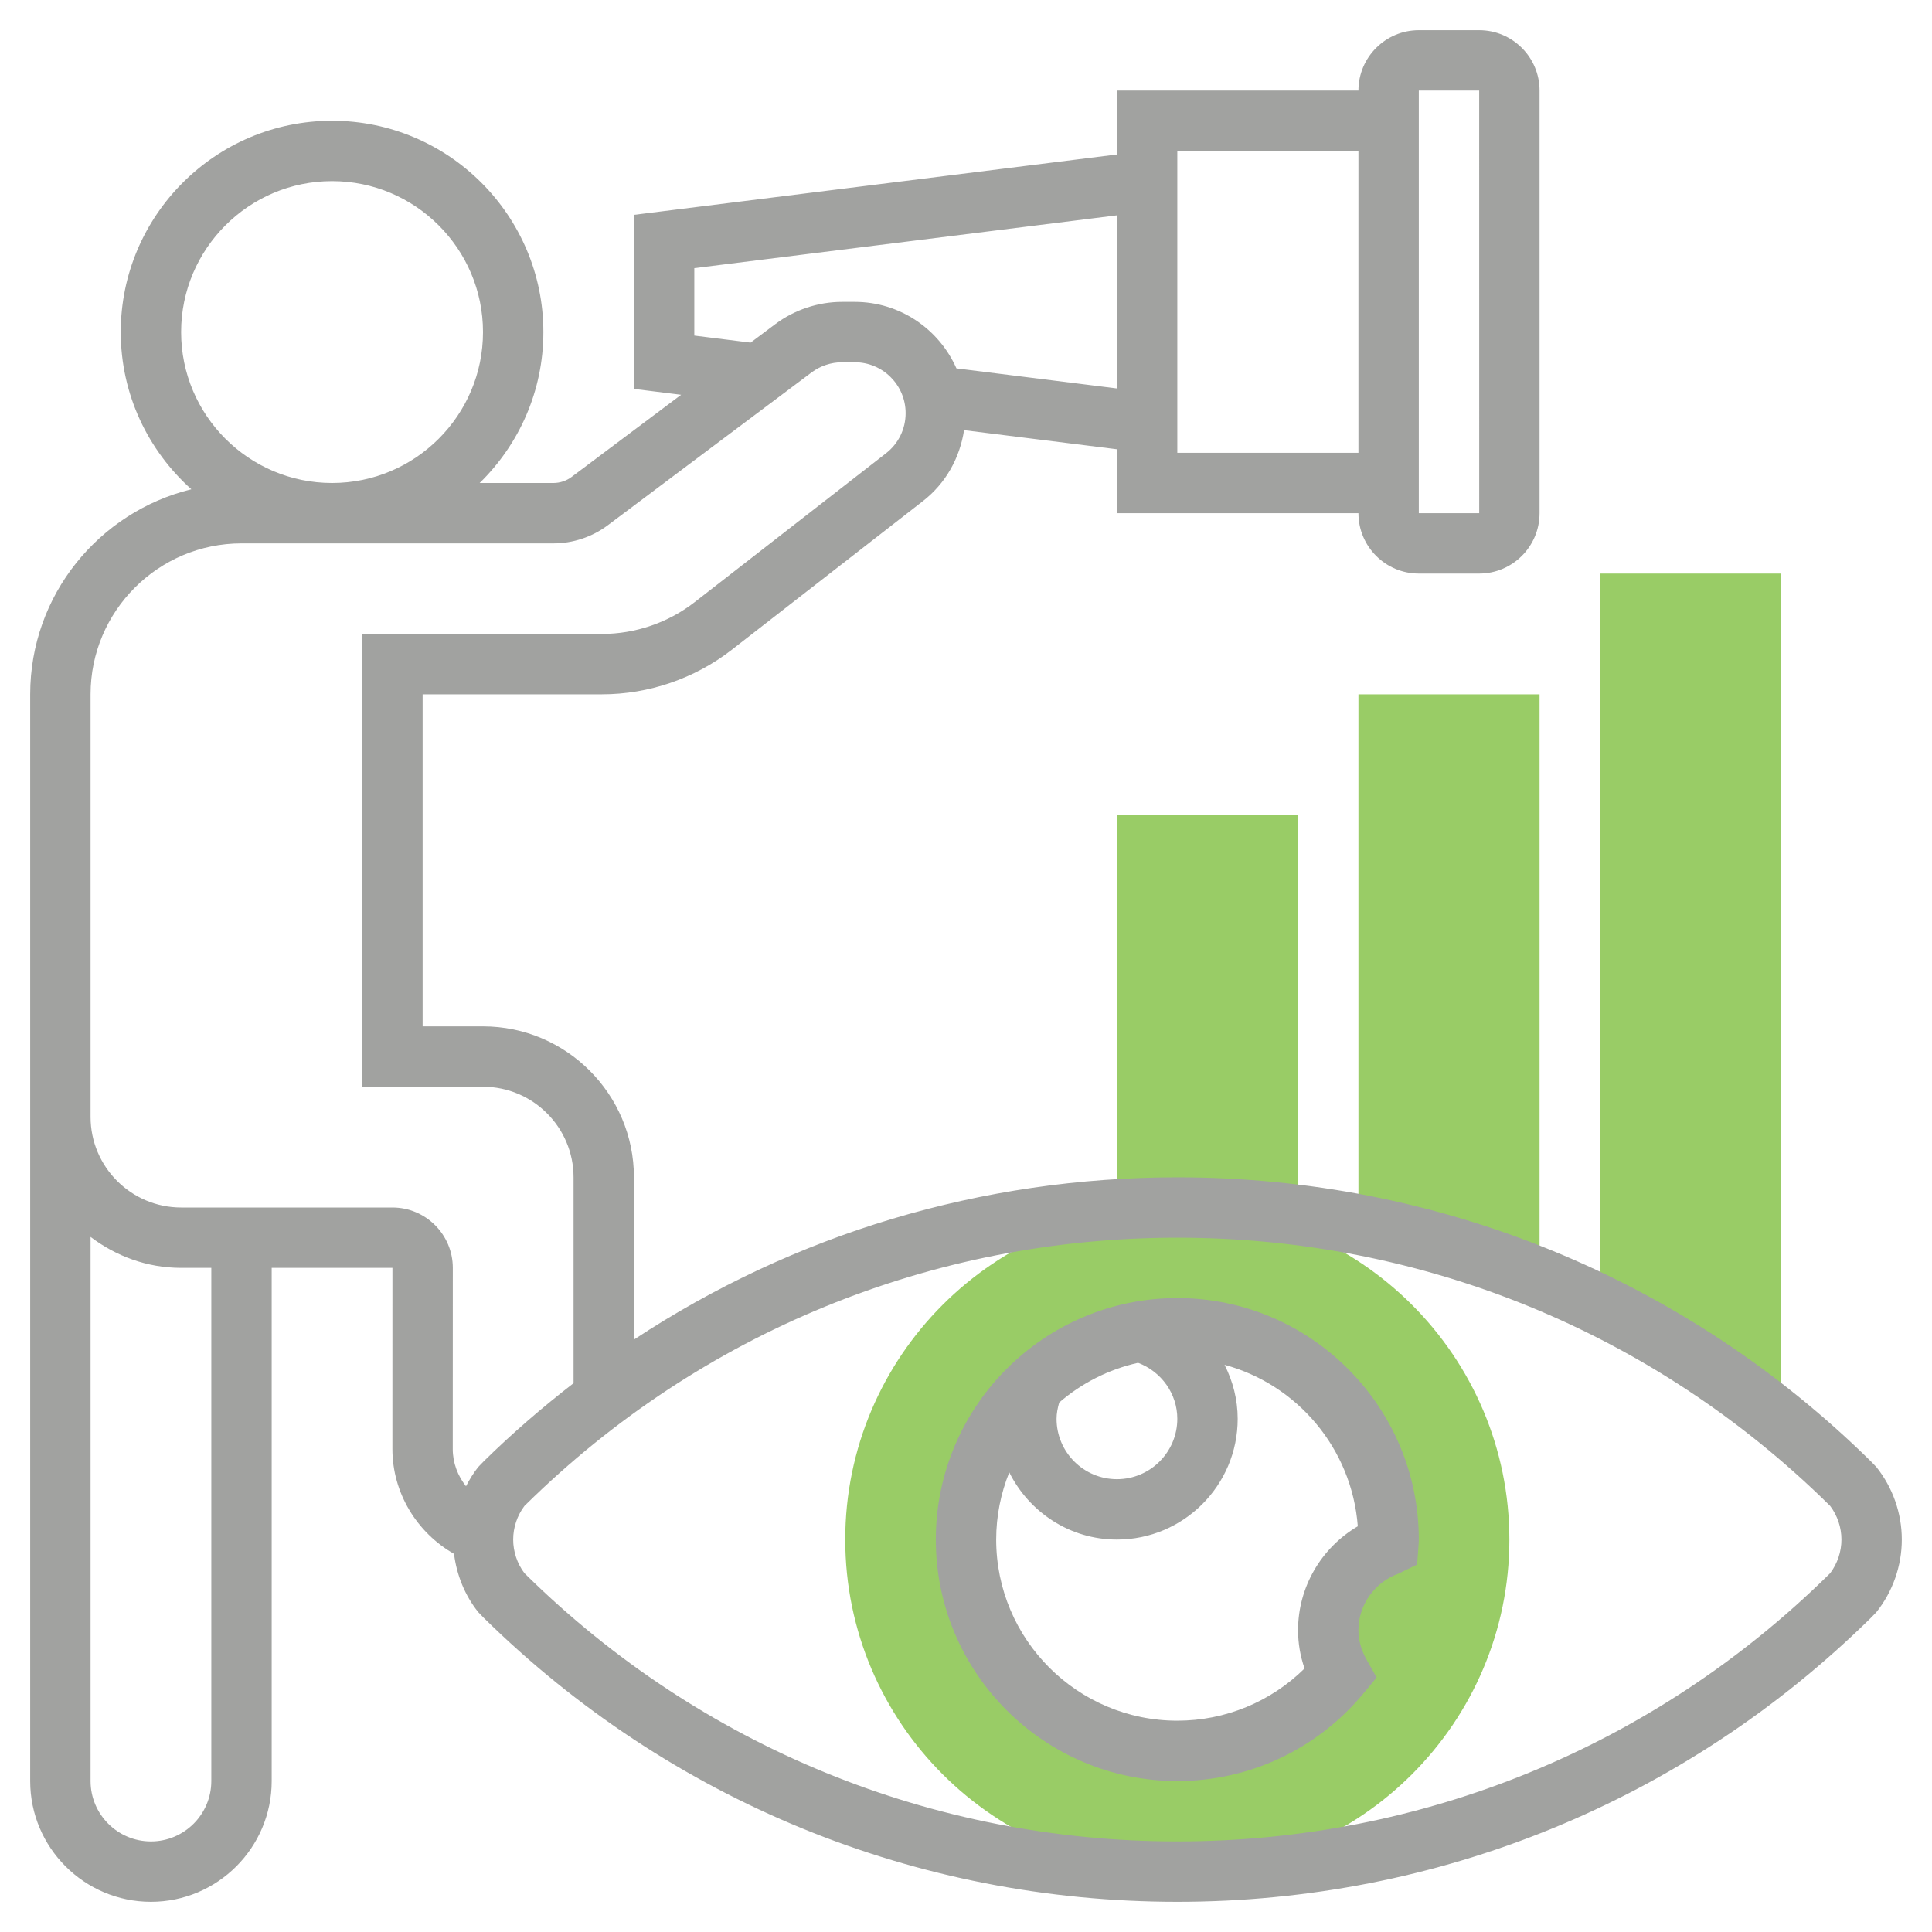 <?xml version="1.0"?>
<svg xmlns="http://www.w3.org/2000/svg" id="Layer_35" enable-background="new 0 0 64 64" height="512px" viewBox="0 0 64 64" width="512px" class=""><g><g fill="#f0bc5e"><path d="m39 40c-6.066 0-11 4.934-11 11s4.934 11 11 11 11-4.934 11-11-4.934-11-11-11zm6.991 11.187c-1.158.415-1.991 1.512-1.991 2.813 0 .491.138.942.349 1.35.025.023.045.051.071.072-.009.011-.019.02-.028.031.001.002.002.005.003.007-1.117 1.349-2.73 2.271-4.56 2.489-.01.001-.019.004-.028.005-.265.03-.534.046-.807.046-3.866 0-7-3.134-7-7s3.134-7 7-7 7 3.134 7 7c0 .063-.008.124-.009.187z" data-original="#F0BC5E" class="" style="fill:#99CC66" data-old_color="#F0BC5E"/><path d="m37 27v13.024l6 .121v-13.145z" data-original="#F0BC5E" class="" style="fill:#99CC66" data-old_color="#F0BC5E"/><path d="m45 23v17.79l6 1.184v-18.974z" data-original="#F0BC5E" class="" style="fill:#99CC66" data-old_color="#F0BC5E"/><path d="m53 19v24.771l6 2.546v-27.317z" data-original="#F0BC5E" class="" style="fill:#99CC66" data-old_color="#F0BC5E"/></g><path d="m39 43c-4.411 0-8 3.589-8 8s3.589 8 8 8c2.392 0 4.639-1.058 6.165-2.902l.438-.529-.338-.599c-.175-.314-.265-.64-.265-.97 0-.834.534-1.587 1.328-1.872l.617-.301.047-.649c.005-.059.008-.118.008-.178 0-4.411-3.589-8-8-8zm0 4c0 1.103-.897 2-2 2s-2-.897-2-2c0-.179.036-.36.088-.54.737-.636 1.629-1.096 2.612-1.315.772.291 1.3 1.024 1.3 1.855zm4 7c0 .434.072.858.215 1.27-1.119 1.106-2.625 1.73-4.215 1.73-3.309 0-6-2.691-6-6 0-.787.156-1.537.433-2.227.656 1.314 2.001 2.227 3.567 2.227 2.206 0 4-1.794 4-4 0-.637-.159-1.244-.435-1.788 2.405.652 4.217 2.765 4.414 5.348-1.208.709-1.979 2.014-1.979 3.44z" data-original="#000000" class="active-path" style="fill:#A1A2A0" data-old_color="#000000"/><path d="m62.156 48.595-.186-.192c-6.164-6.064-14.323-9.403-22.97-9.403-6.487 0-12.699 1.879-18 5.377v-5.377c0-2.757-2.243-5-5-5h-2v-11h5.941c1.549 0 3.075-.523 4.298-1.474l6.338-4.93c.752-.585 1.217-1.423 1.359-2.346l5.064.633v2.117h8c0 1.103.897 2 2 2h2c1.103 0 2-.897 2-2v-14c0-1.103-.897-2-2-2h-2c-1.103 0-2 .897-2 2h-8v2.117l-16 2v5.766l1.563.195-3.63 2.723c-.171.128-.384.199-.6.199h-2.444c1.301-1.272 2.111-3.042 2.111-5 0-3.86-3.141-7-7-7s-7 3.14-7 7c0 2.069.907 3.925 2.339 5.208-3.059.748-5.339 3.505-5.339 6.792v14 22c0 2.206 1.794 4 4 4s4-1.794 4-4v-17h4l-.001 5.998c-.001 1.454.81 2.775 2.041 3.475.088.702.359 1.376.803 1.932l.186.192c6.165 6.064 14.324 9.403 22.971 9.403s16.806-3.339 22.97-9.401l.187-.193c.543-.681.843-1.536.843-2.406s-.3-1.725-.844-2.405zm-15.156-45.595h2l.001 14h-2.001zm-8 2h6v10h-6zm-16 6.117v-2.234l14-1.75v5.735l-5.317-.665c-.573-1.295-1.865-2.203-3.37-2.203h-.418c-.792 0-1.577.262-2.212.737l-.818.613zm-17-.117c0-2.757 2.243-5 5-5s5 2.243 5 5-2.243 5-5 5-5-2.243-5-5zm1 48c0 1.103-.897 2-2 2s-2-.897-2-2v-18.026c.838.635 1.87 1.026 3 1.026h1zm6-19h-7c-1.654 0-3-1.346-3-3v-14c0-2.757 2.243-5 5-5h10.333c.646 0 1.285-.213 1.8-.6l6.75-5.062c.291-.218.65-.338 1.013-.338h.418c.929 0 1.686.756 1.686 1.686 0 .524-.237 1.009-.651 1.331l-6.338 4.93c-.873.679-1.963 1.053-3.07 1.053h-7.941v15h4c1.654 0 3 1.346 3 3v6.82c-1.031.798-2.026 1.654-2.97 2.582l-.187.193c-.159.199-.29.415-.406.639-.273-.346-.44-.775-.439-1.235l.002-5.999c0-1.103-.897-2-2-2zm47.627 12.114-.059.058c-5.789 5.692-13.449 8.828-21.568 8.828s-15.779-3.136-21.569-8.829l-.058-.057c-.241-.32-.373-.714-.373-1.114s.132-.794.373-1.114l.059-.058c5.789-5.692 13.449-8.828 21.568-8.828s15.779 3.136 21.569 8.829l.058.057c.241.32.373.714.373 1.114s-.132.794-.373 1.114z" data-original="#000000" class="active-path" style="fill:#A1A2A0" data-old_color="#000000"/></g> </svg>
